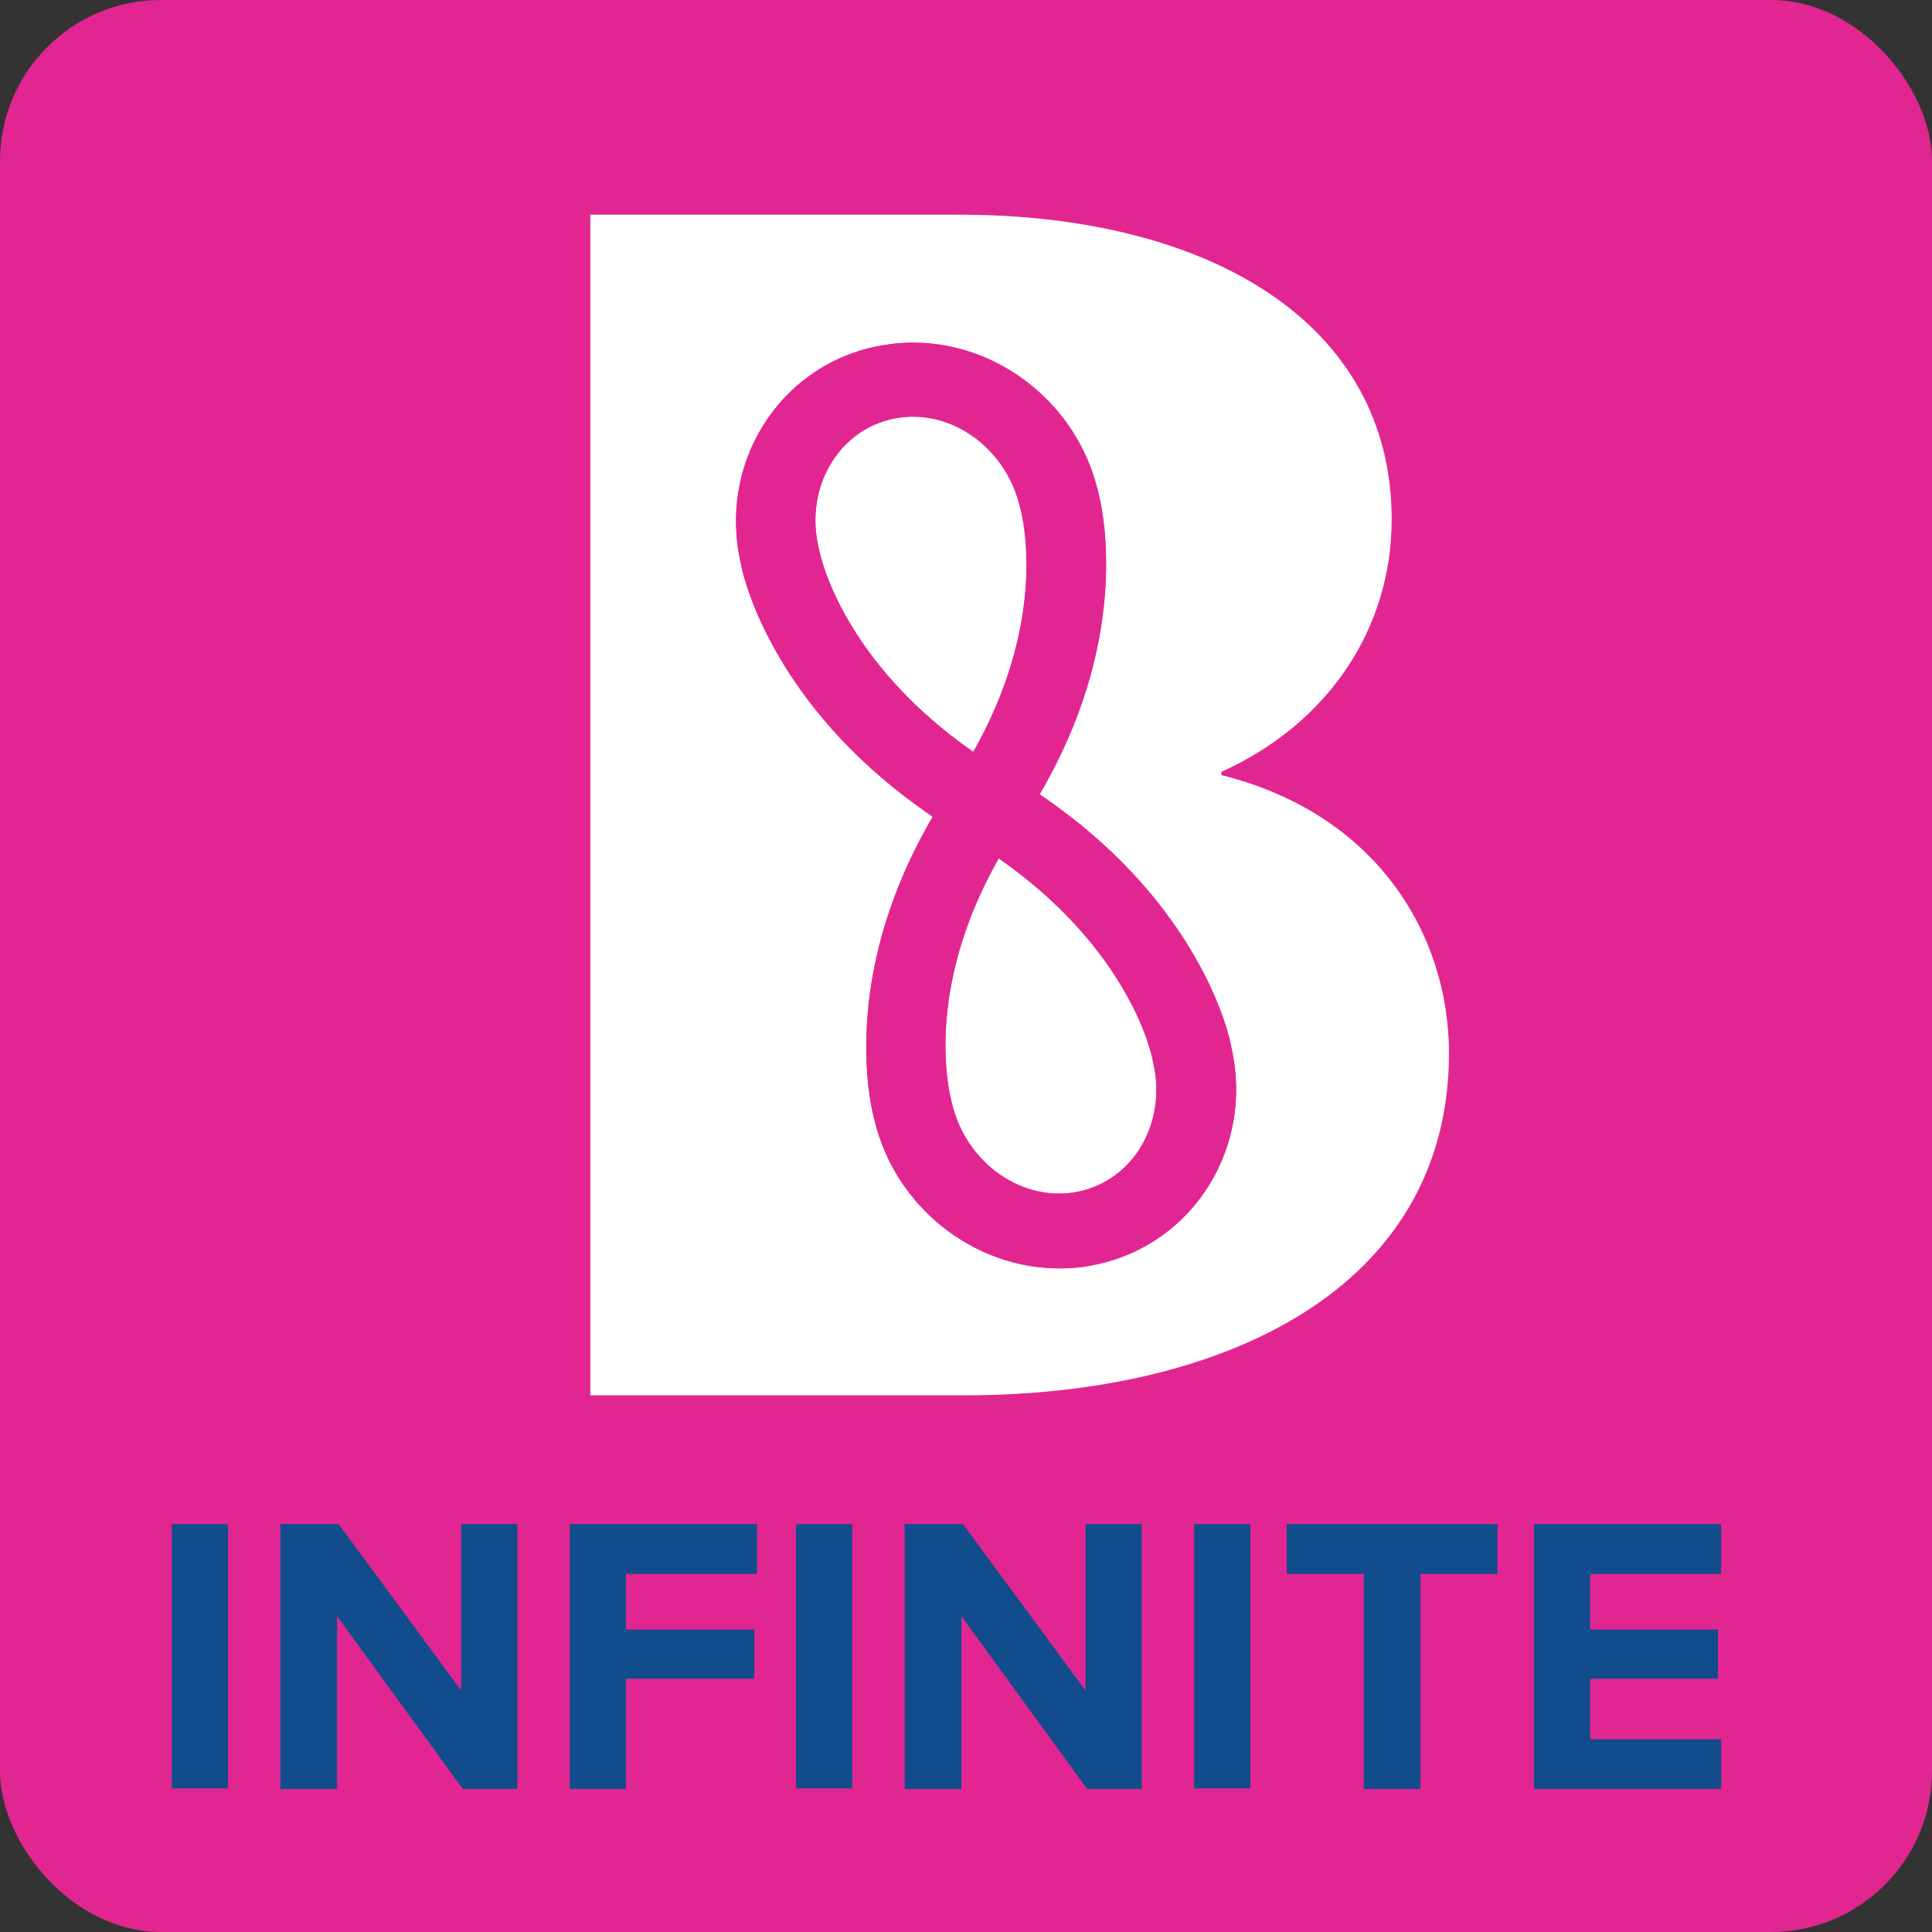 <svg width="180" height="180" viewBox="0 0 180 180" fill="none" xmlns="http://www.w3.org/2000/svg">
<rect x="0" y="0" width="180" height="180" fill="#333333" stroke="none"/>
<rect width="180" height="180" rx="15" fill="#E22691"/>
<path d="M95.125 47.623L95.069 47.338L95.014 47.157C93.852 42.321 89.673 38.803 85.052 38.803C84.443 38.803 83.835 38.881 83.226 39.01C78.051 40.096 74.952 45.502 76.28 51.089L76.335 51.296L76.391 51.554C76.806 53.339 79.435 62.21 90.669 70.047C97.228 58.486 95.54 49.407 95.125 47.623Z" fill="white"/>
<path d="M107.384 98.731L107.328 98.472C106.913 96.687 104.284 87.816 93.049 79.979C86.463 91.54 88.151 100.619 88.594 102.403L88.65 102.662L88.705 102.869C89.867 107.705 94.046 111.223 98.667 111.223C99.276 111.223 99.884 111.145 100.493 111.016C105.668 109.93 108.767 104.524 107.439 98.937L107.384 98.731Z" fill="white"/>
<path d="M113.803 72.22V71.909C123.737 67.409 129.659 58.589 129.659 48.373C129.659 30.242 112.89 20 89.313 20H55V130H89.867C113.997 130 135 120.094 135 98.084C134.972 86.962 128.165 75.789 113.803 72.22ZM102.126 117.792C100.991 118.025 99.829 118.154 98.694 118.154C90.669 118.154 83.447 112.412 81.51 104.472C81.482 104.369 81.427 104.188 81.371 103.929C80.818 101.627 78.687 90.092 86.906 76.073C73.042 66.685 69.722 55.382 69.168 53.106C69.113 52.847 69.057 52.666 69.057 52.563C66.871 43.278 72.516 34.199 81.621 32.285C82.755 32.053 83.917 31.923 85.08 31.923C93.105 31.923 100.327 37.665 102.264 45.605C102.292 45.709 102.347 45.89 102.402 46.149C102.956 48.45 105.086 59.986 96.868 74.004C110.732 83.393 114.08 94.695 114.606 96.972C114.661 97.23 114.716 97.411 114.716 97.515C116.875 106.774 111.23 115.878 102.126 117.792Z" fill="white"/>
<path d="M114.578 96.972C114.025 94.67 110.704 83.367 96.84 74.004C105.087 59.986 102.928 48.425 102.375 46.149C102.319 45.89 102.264 45.709 102.236 45.605C100.299 37.691 93.077 31.923 85.052 31.923C83.89 31.923 82.755 32.053 81.593 32.285C72.489 34.199 66.844 43.278 69.03 52.563C69.058 52.666 69.085 52.847 69.141 53.106C69.694 55.408 73.042 66.71 86.906 76.099C78.66 90.118 80.818 101.679 81.372 103.955C81.427 104.213 81.482 104.395 81.51 104.498C83.447 112.412 90.669 118.18 98.694 118.18C99.857 118.18 100.991 118.077 102.126 117.818C111.23 115.904 116.875 106.8 114.689 97.541C114.661 97.411 114.633 97.204 114.578 96.972ZM76.391 51.554L76.335 51.295L76.28 51.089C74.924 45.502 78.051 40.096 83.226 39.01C83.835 38.881 84.443 38.829 85.052 38.829C89.673 38.829 93.852 42.347 95.014 47.183L95.069 47.364L95.152 47.649C95.567 49.433 97.255 58.512 90.697 70.073C79.435 62.236 76.806 53.339 76.391 51.554ZM100.493 111.016C99.884 111.145 99.275 111.197 98.667 111.197C94.046 111.197 89.867 107.679 88.705 102.843L88.649 102.636L88.594 102.377C88.179 100.593 86.491 91.514 93.049 79.953C104.284 87.79 106.913 96.661 107.328 98.446L107.383 98.704L107.411 98.911C108.767 104.524 105.668 109.929 100.493 111.016Z" fill="#E22691"/>
<path d="M21.234 142H16V166.624H21.234V142Z" fill="#114C8C"/>
<path d="M43.117 166.674L31.403 150.574V166.674H26.119V142H31.552L42.967 157.502V142H48.201V166.674H43.117Z" fill="#114C8C"/>
<path d="M53.086 166.674V142H70.532V146.636H58.32V151.82H70.283V156.406H58.32V166.674H53.086Z" fill="#114C8C"/>
<path d="M79.405 142H74.171V166.624H79.405V142Z" fill="#114C8C"/>
<path d="M101.288 166.674L89.574 150.574V166.674H84.29V142H89.723L101.138 157.502V142H106.372V166.674H101.288Z" fill="#114C8C"/>
<path d="M116.491 142H111.257V166.624H116.491V142Z" fill="#114C8C"/>
<path d="M127.059 166.674V146.636H119.881V142H139.52V146.636H132.343V166.674H127.059Z" fill="#114C8C"/>
<path d="M142.909 166.674V142H160.355V146.636H148.143V151.82H160.056V156.406H148.143V162.038H160.355V166.674H142.909Z" fill="#114C8C"/>
</svg>
